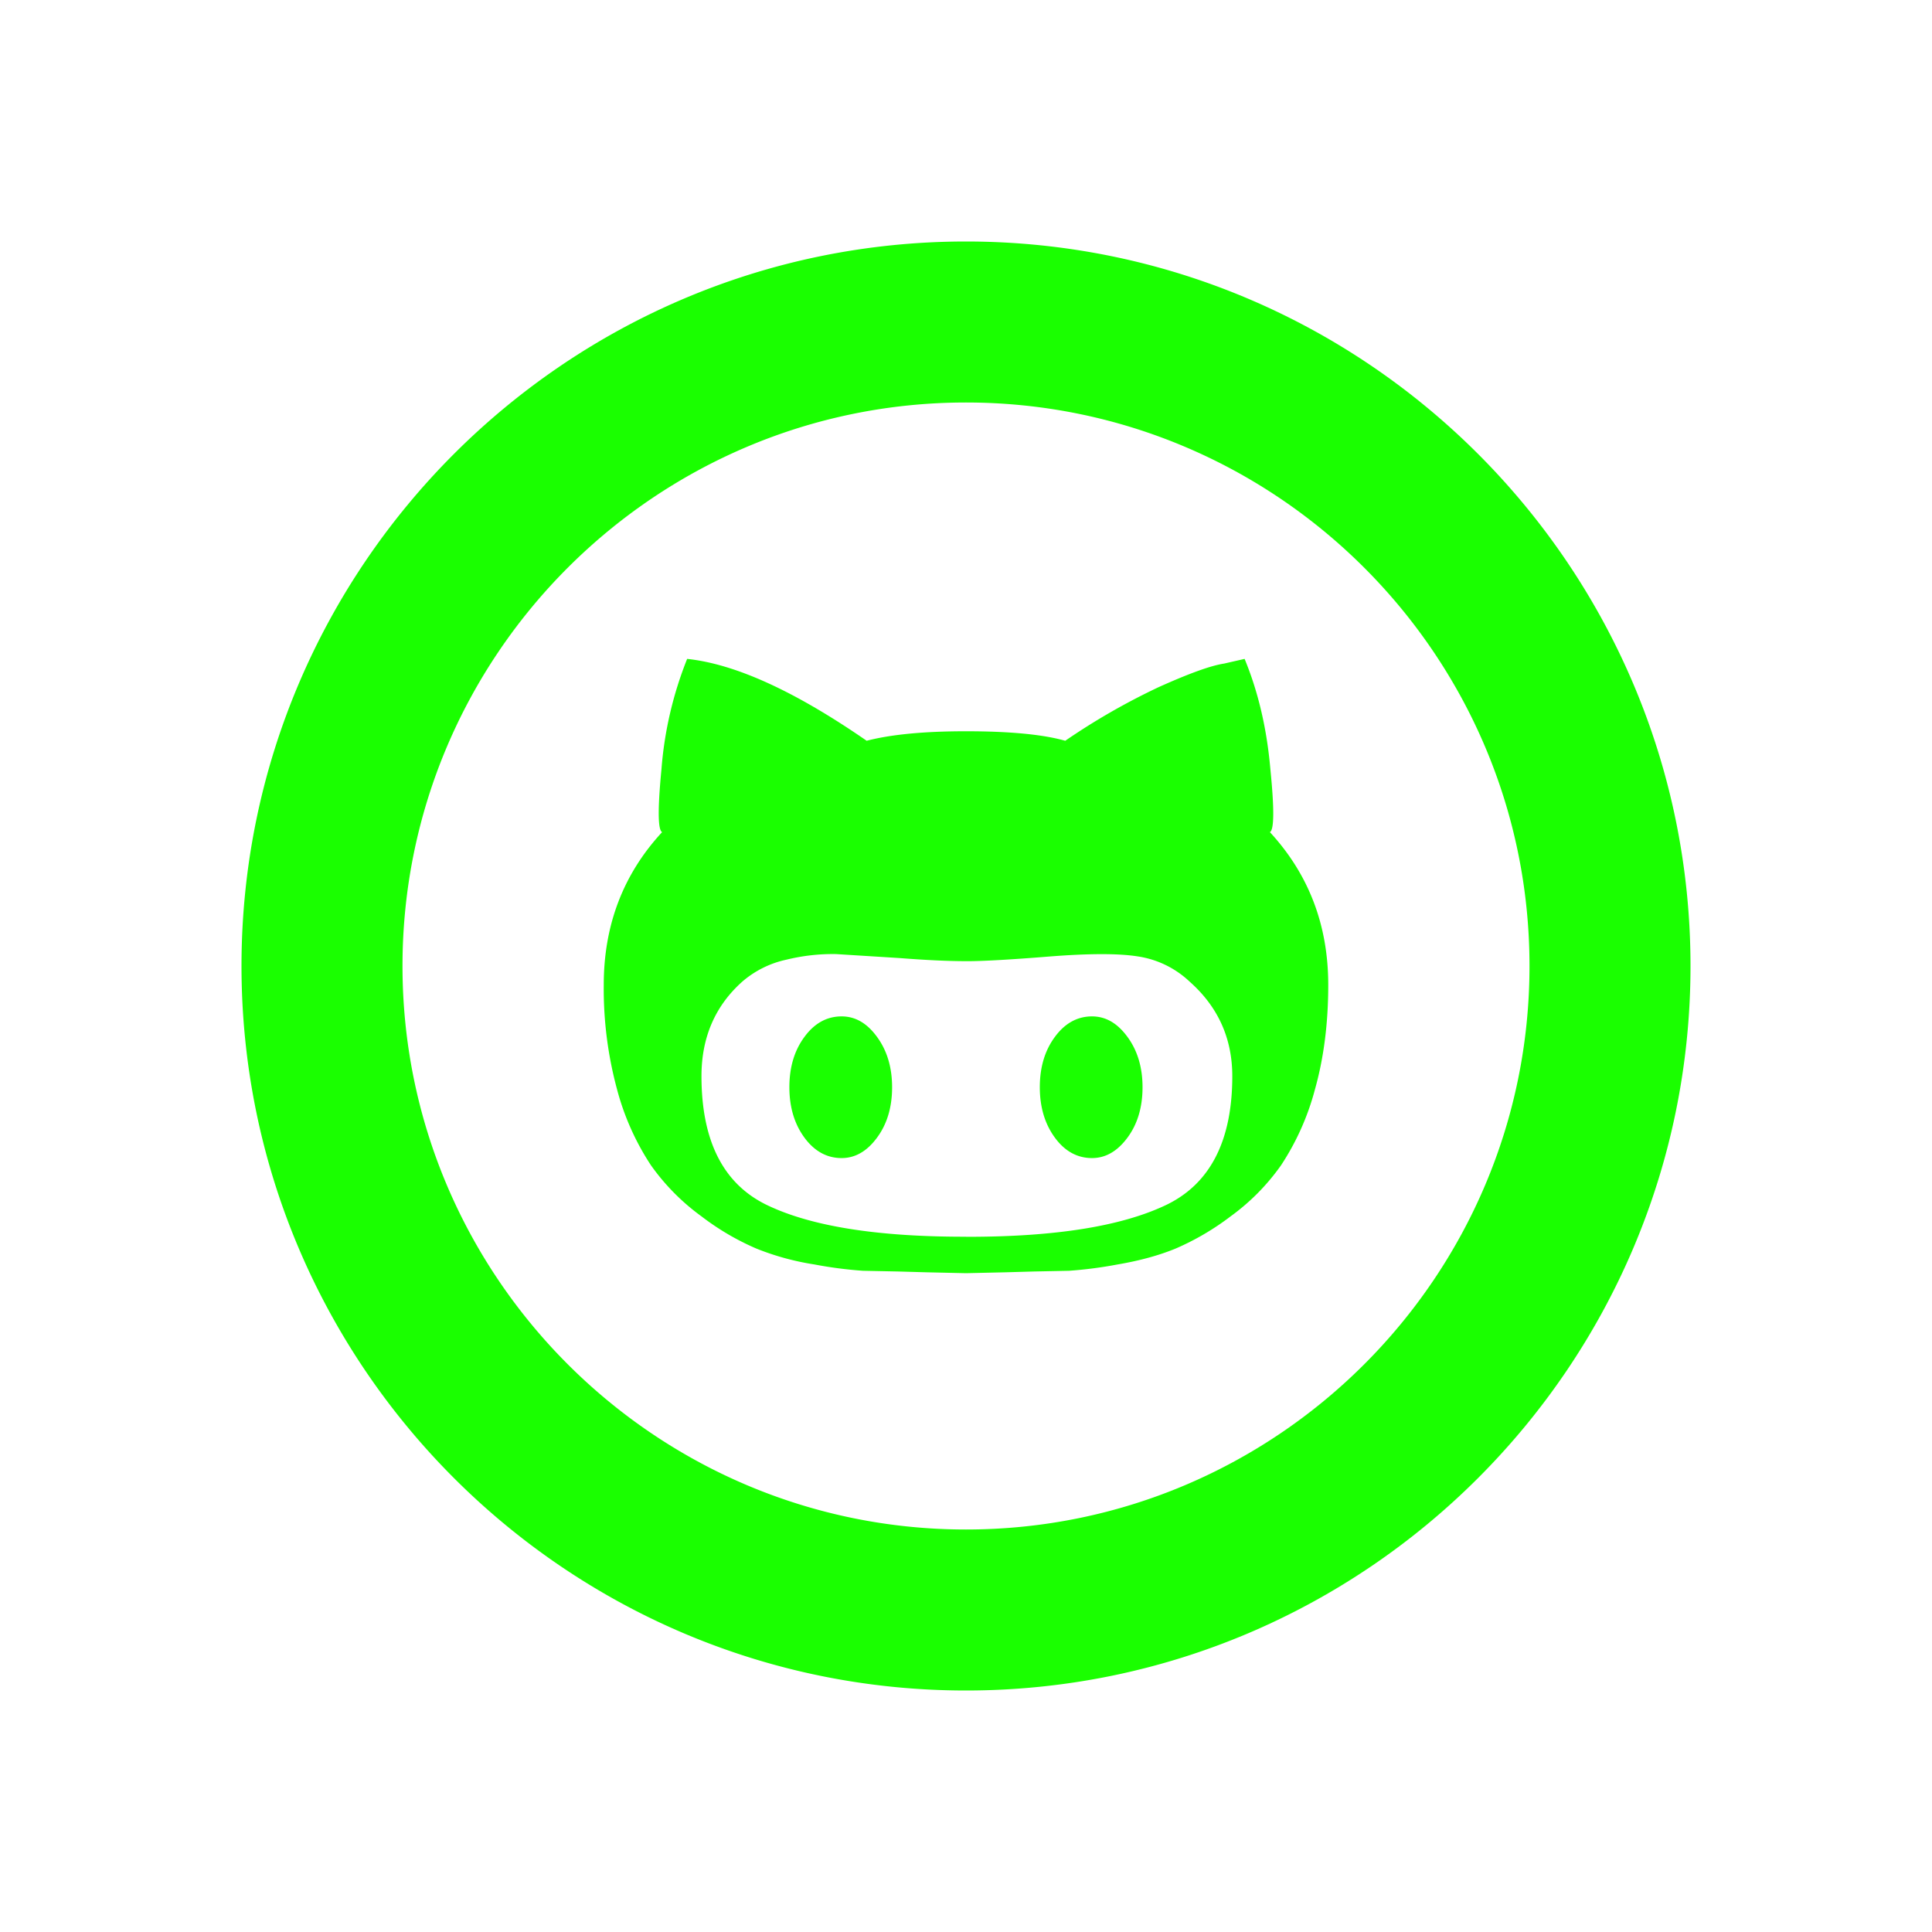 <svg xmlns="http://www.w3.org/2000/svg" width="96" height="96" viewBox="0 0 24 24"><path fill="#1aff00" d="M12 21c-4.963 0-9-4.038-9-9s4.037-9 9-9s9 4.038 9 9s-4.037 9-9 9zm0-16c-3.859 0-7 3.14-7 7s3.141 7 7 7s7-3.14 7-7s-3.141-7-7-7zm1.565 7.626c.171 0 .316.084.441.255c.124.169.187.378.187.625c0 .248-.062.457-.187.626c-.125.169-.271.254-.441.254c-.181 0-.337-.084-.461-.254c-.124-.169-.187-.378-.187-.626s.062-.456.187-.625c.125-.171.281-.255.461-.255m2.21-2.289c.482.522.725 1.155.725 1.898c0 .482-.057.915-.166 1.301a3.196 3.196 0 0 1-.42.939a2.717 2.717 0 0 1-.627.635a3.26 3.26 0 0 1-.685.401c-.208.085-.446.15-.716.196a5.221 5.221 0 0 1-.606.079l-.44.009l-.352.01l-.488.011l-.488-.011l-.352-.01l-.44-.009a5.168 5.168 0 0 1-.606-.079a3.272 3.272 0 0 1-.716-.196a3.189 3.189 0 0 1-.684-.401a2.74 2.74 0 0 1-.628-.635a3.196 3.196 0 0 1-.42-.939a4.78 4.78 0 0 1-.166-1.301c0-.743.242-1.376.725-1.898c-.053-.026-.056-.286-.008-.782a4.65 4.65 0 0 1 .319-1.37c.602.064 1.343.404 2.23 1.017c.3-.078.71-.118 1.233-.118c.549 0 .959.04 1.234.118a8.291 8.291 0 0 1 1.16-.666c.374-.168.644-.267.814-.293l.254-.058c.172.417.277.875.32 1.37c.05.496.047.756-.006.782m-3.754 5.027c1.083 0 1.899-.129 2.454-.39c.553-.26.833-.796.833-1.605c0-.469-.176-.861-.529-1.174a1.192 1.192 0 0 0-.638-.313c-.238-.039-.607-.039-1.104 0c-.495.04-.834.058-1.016.058c-.248 0-.517-.013-.851-.039l-.783-.049a2.408 2.408 0 0 0-.616.069a1.235 1.235 0 0 0-.55.273c-.336.3-.507.691-.507 1.174c0 .809.274 1.345.821 1.605c.547.261 1.361.39 2.444.39m-1.524-2.737c.17 0 .316.084.44.255c.124.169.187.378.187.625c0 .248-.062.457-.187.626c-.124.169-.271.254-.44.254c-.182 0-.337-.084-.462-.254c-.124-.169-.187-.378-.187-.626s.062-.456.187-.625c.125-.171.28-.255.462-.255"/></svg>